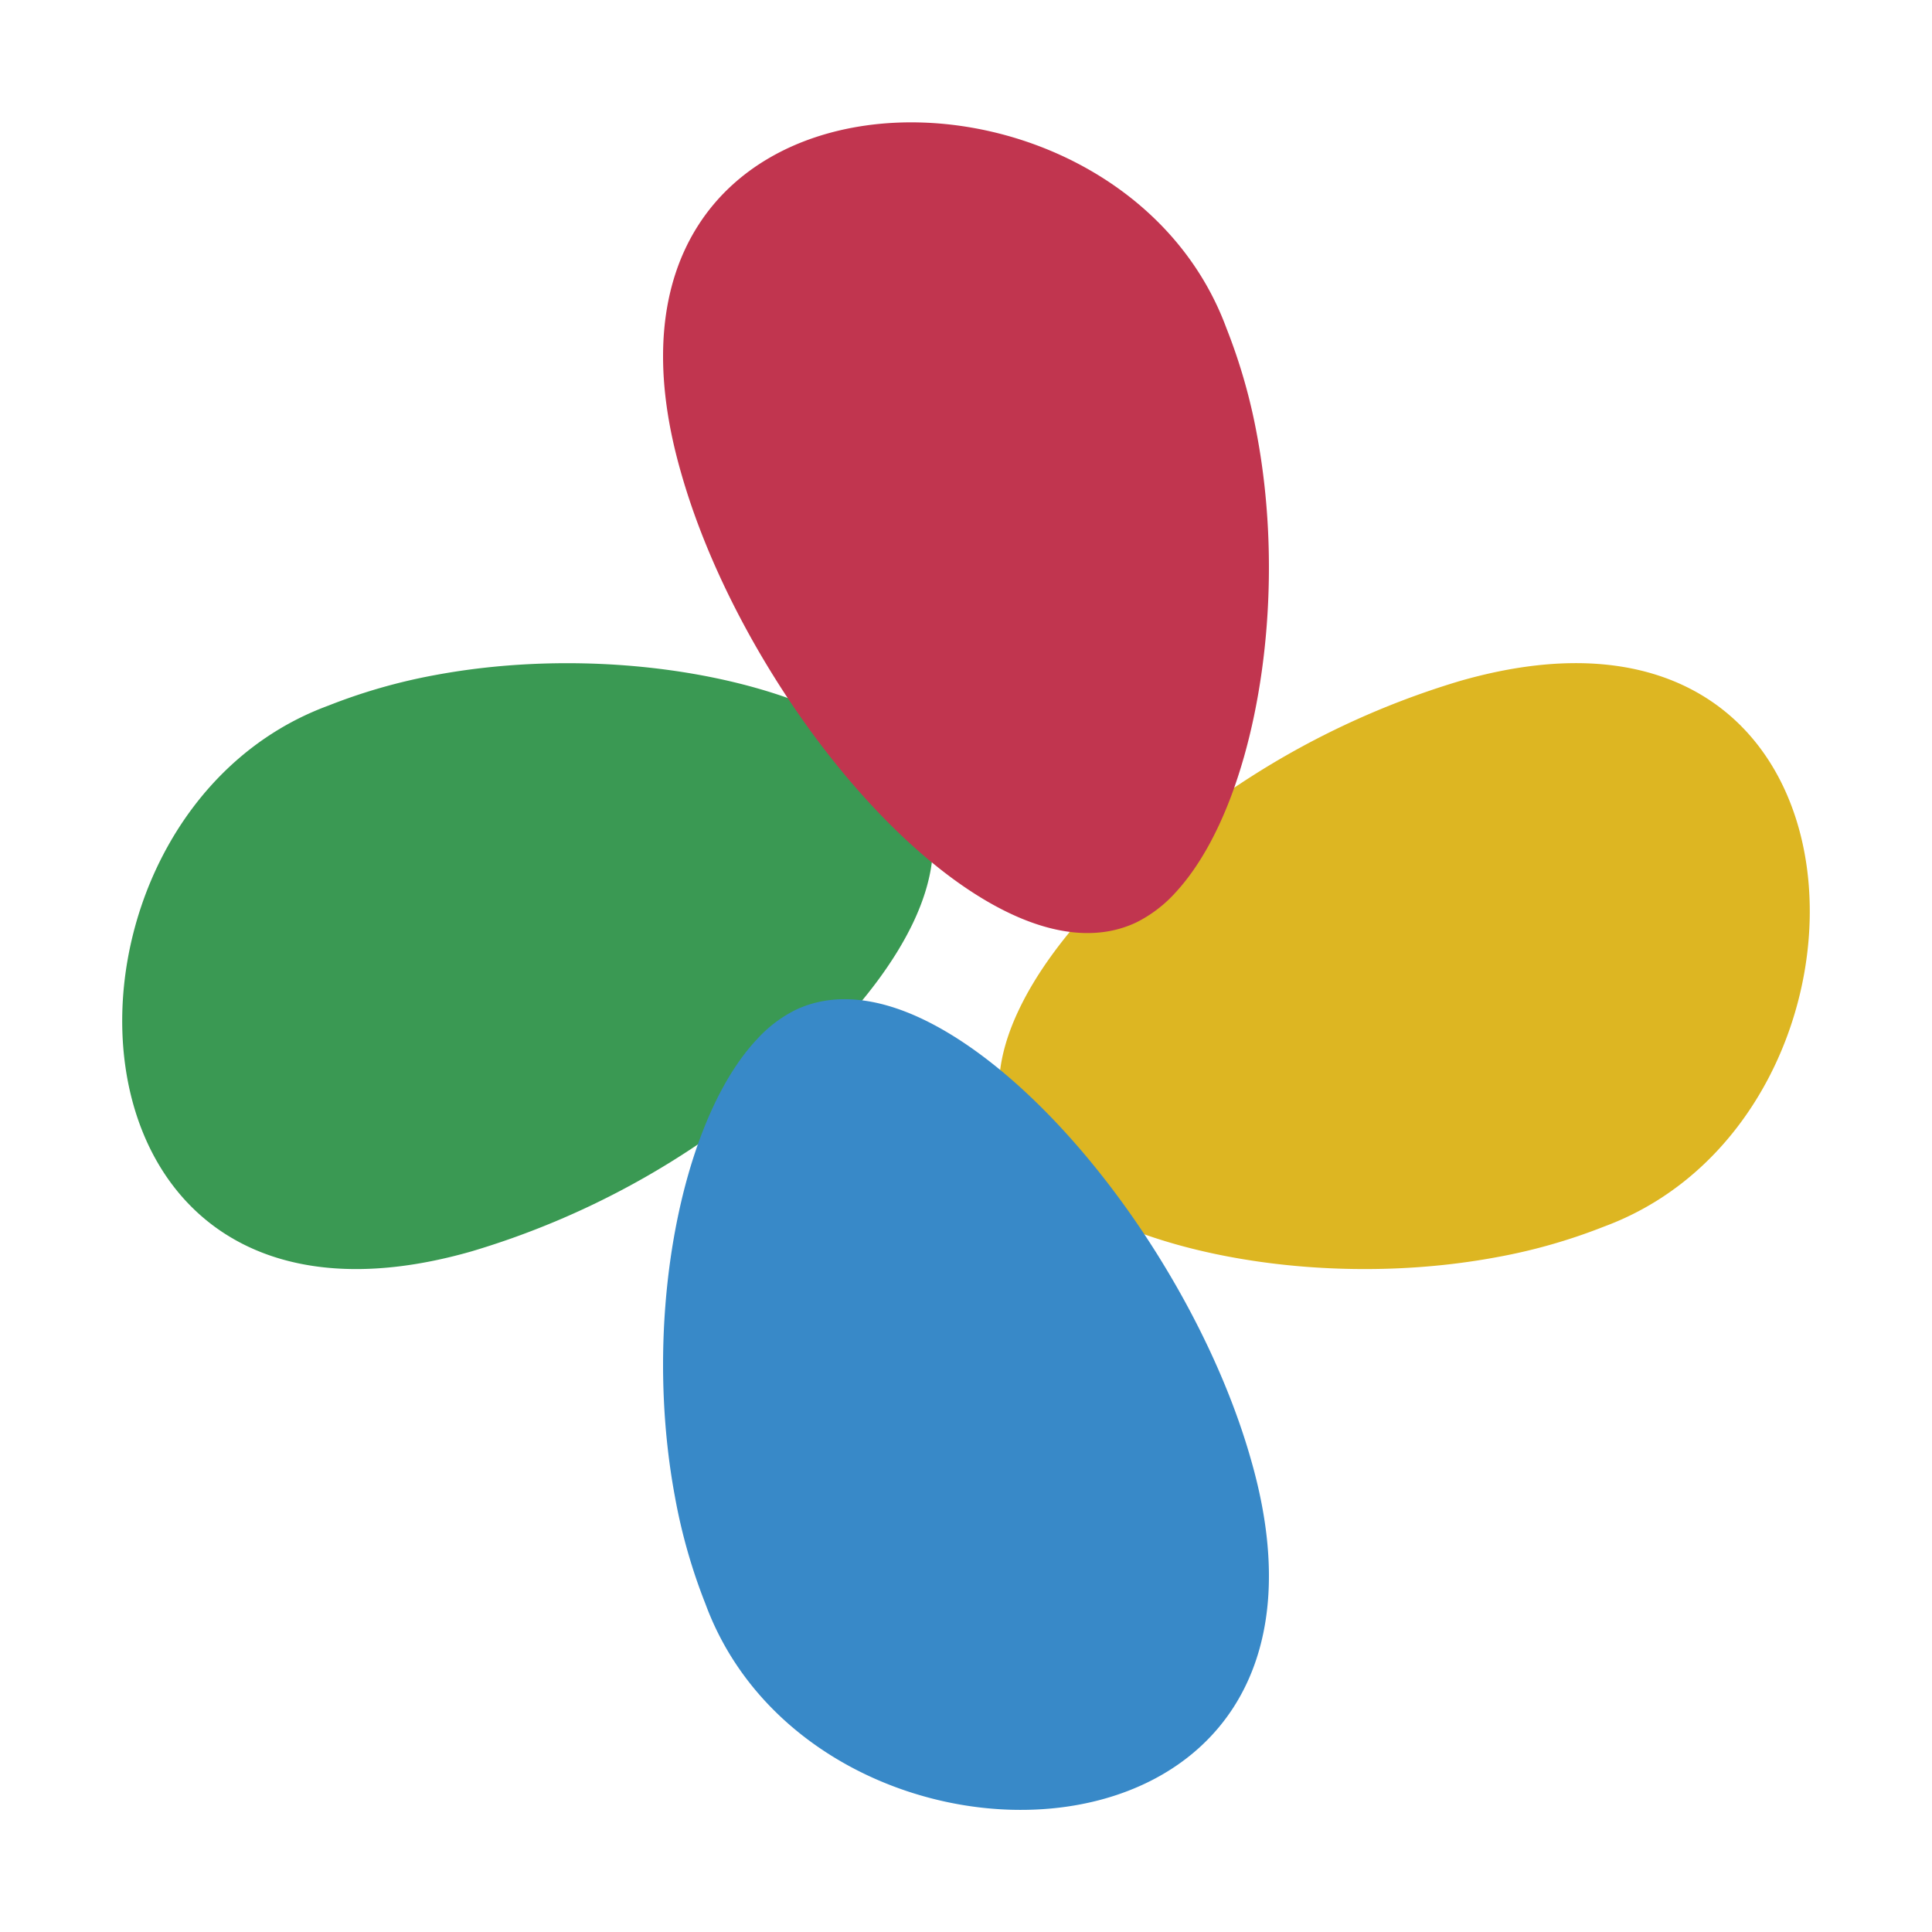 <svg id="Capa_1" data-name="Capa 1" xmlns="http://www.w3.org/2000/svg" viewBox="0 0 1700.79 1700.79"><defs><style>.cls-1{fill:#3a9953;}.cls-2{fill:#ddb622;}.cls-3{fill:#3889c8;}.cls-4{fill:#c1354f;}</style></defs><title>isologo</title><path class="cls-1" d="M288.93,621.23a501.55,501.55,0,0,1,95-27.11h0c109.63-20.27,229.74-9.49,316.2,22.76h0C735.35,630,765,646.78,786,666.43a116.34,116.34,0,0,1,25.92,34.06c15.55,32.76,11.09,71.43-8.09,111.81h0c-31.88,66.87-103.67,138.4-189.93,195.47h0a727.31,727.31,0,0,1-198.37,93.72C35.46,1210.61,24.05,718.73,288.93,621.23Z"/><path class="cls-2" d="M1411.86,1079.87a498.13,498.13,0,0,1-95,27h0c-109.63,20.32-229.73,9.54-316.2-22.7h0c-35.24-13.17-64.84-29.91-85.89-49.61a117,117,0,0,1-25.92-34c-15.55-32.82-11.09-71.49,8.19-111.81h0c31.78-66.87,103.68-138.41,189.83-195.53h0a729.19,729.19,0,0,1,198.32-93.72C1665.34,490.34,1676.74,982.27,1411.86,1079.87Z"/><path class="cls-3" d="M621.05,1412a495.75,495.75,0,0,1-27-95h0c-20.32-109.68-9.59-229.73,22.71-316.2h0c13.16-35.24,29.9-64.89,49.55-85.84a115.53,115.53,0,0,1,34.06-25.91c32.81-15.55,71.43-11.15,111.81,8.08h0C879,929,950.57,1000.82,1007.69,1087h0c41.11,62.2,74.75,131.4,93.67,198.32C1210.53,1665.36,718.6,1676.87,621.05,1412Z"/><path class="cls-4" d="M1079.69,289a499.48,499.48,0,0,1,27.06,95h0c20.32,109.63,9.54,229.74-22.7,316.2h0c-13.17,35.25-30,64.84-49.56,85.89A116.38,116.38,0,0,1,1000.38,812c-32.76,15.55-71.37,11.09-111.75-8.14h0C821.76,772.07,750.17,700.23,693.1,614h0c-41.11-62.2-74.75-131.4-93.67-198.27C490.27,35.59,982.14,24.18,1079.69,289Z"/></svg>